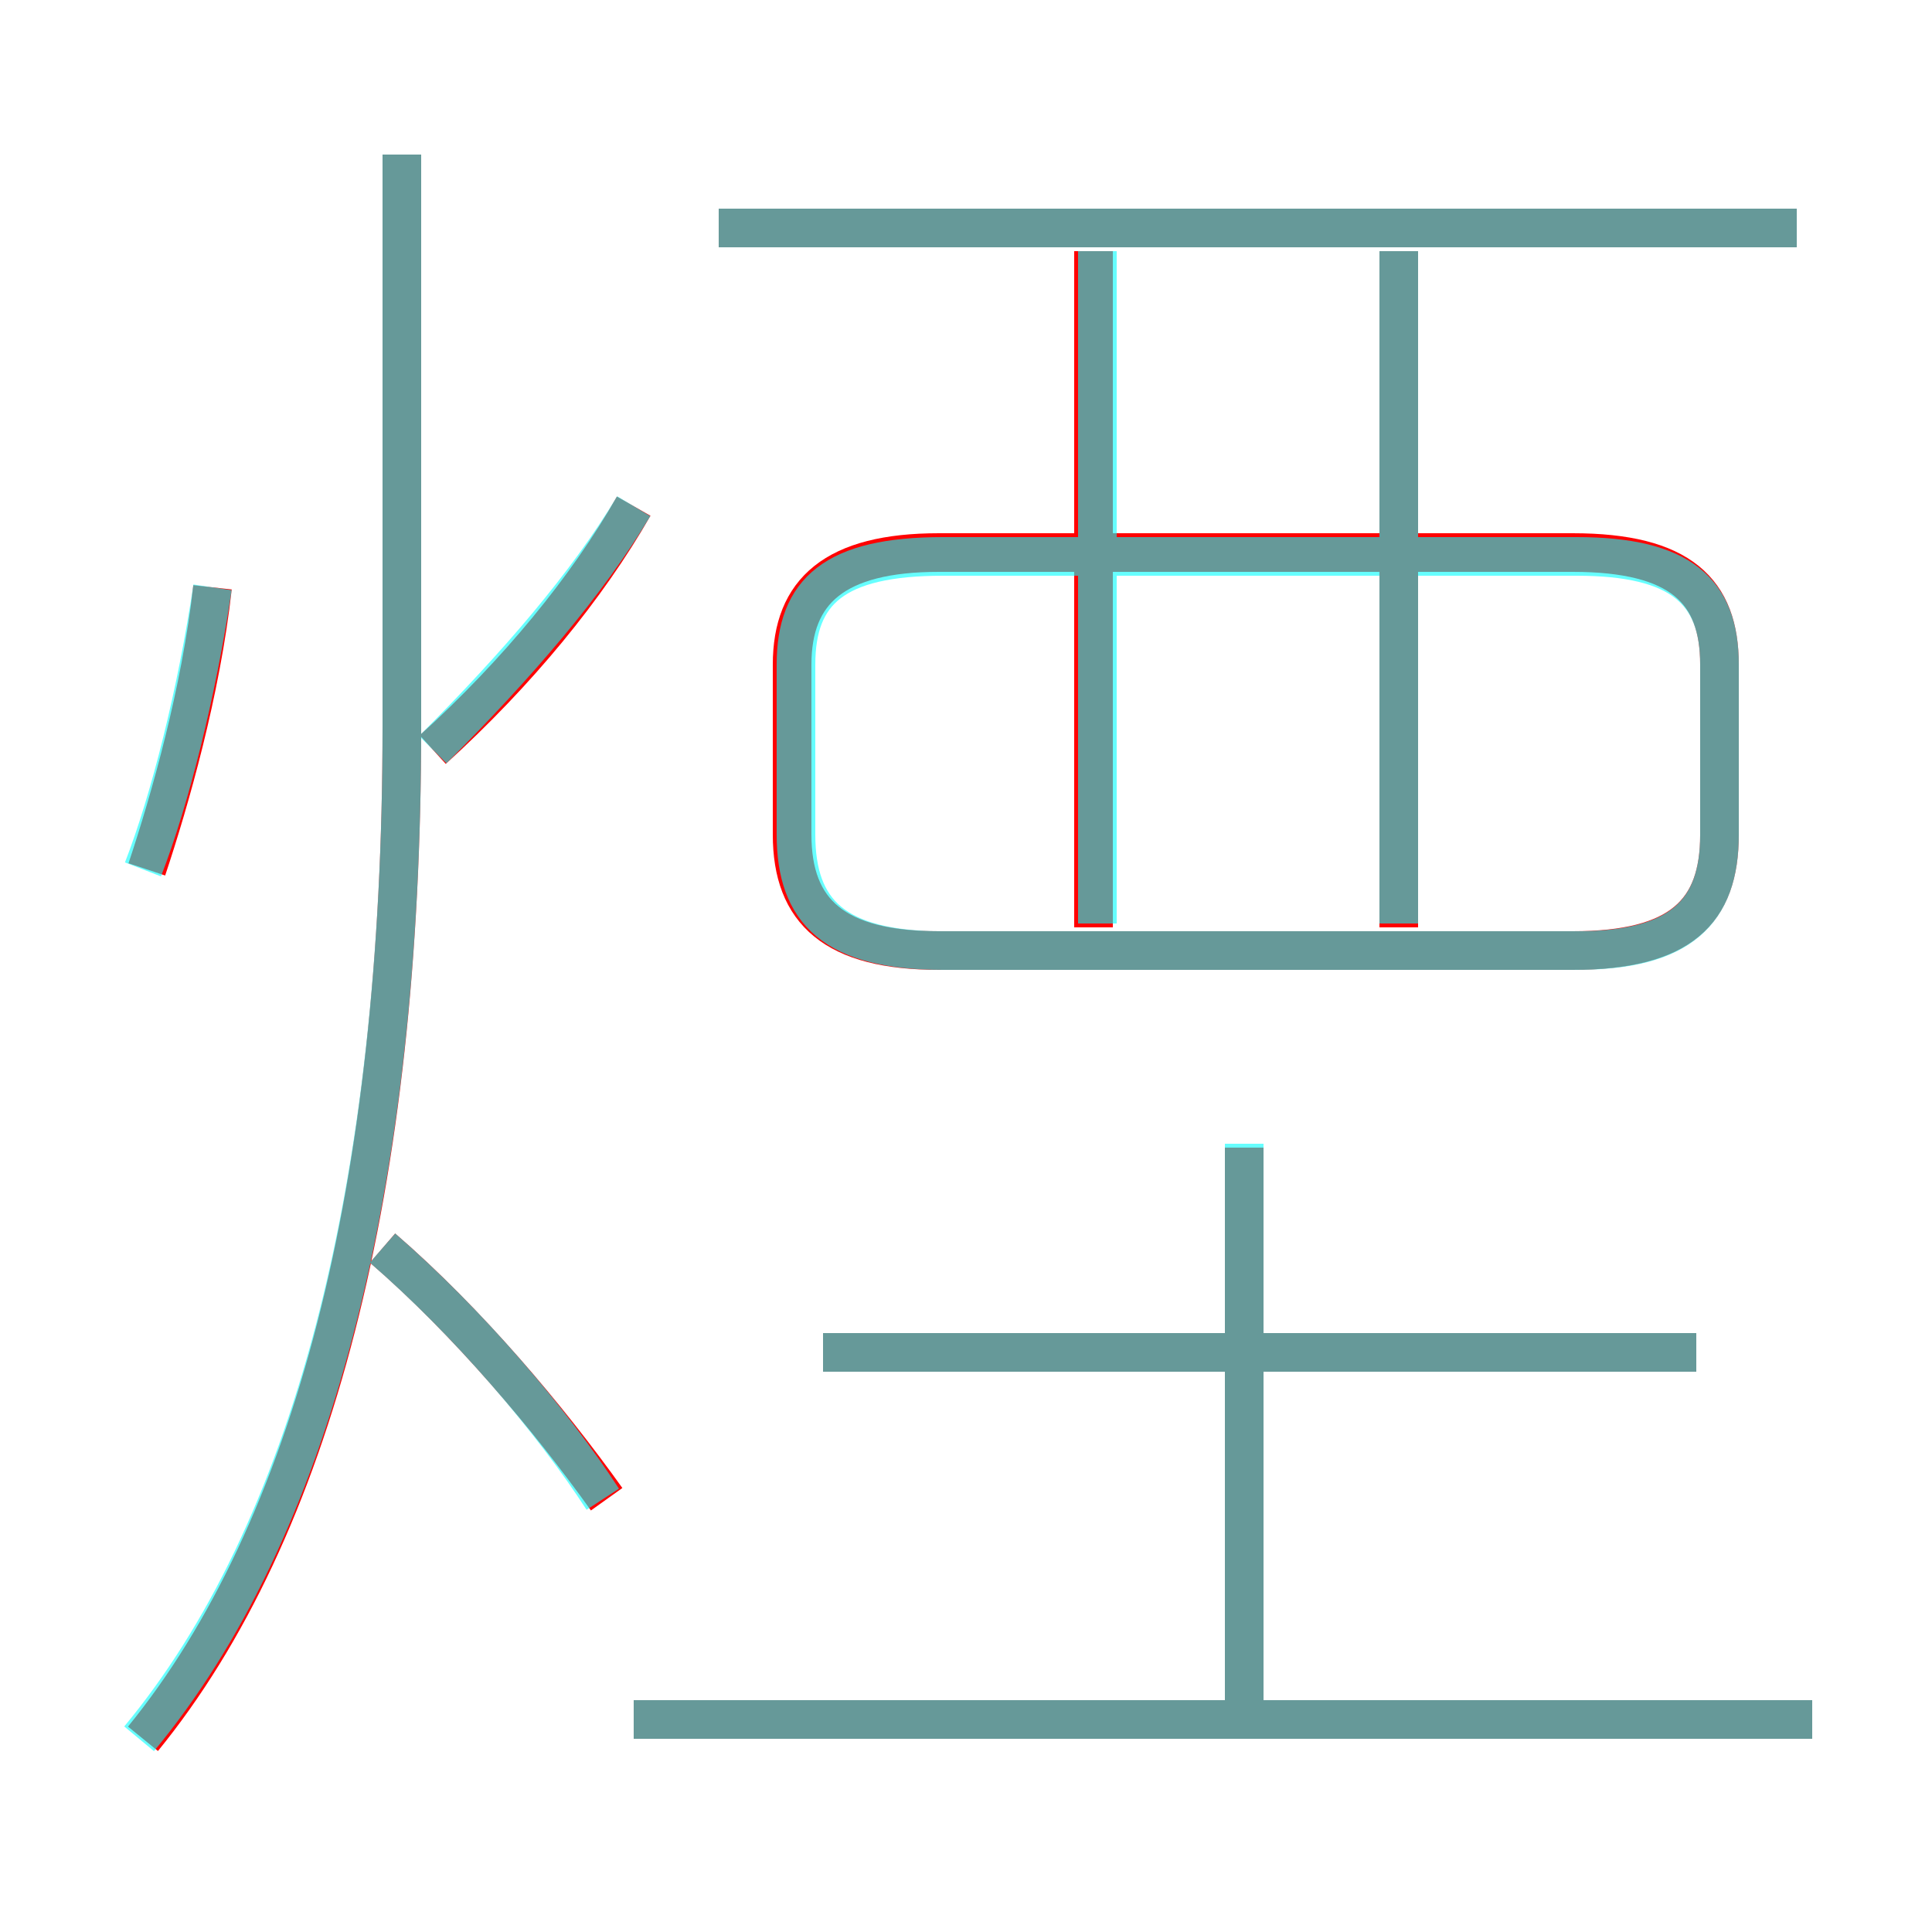 <?xml version='1.0' encoding='utf8'?>
<svg viewBox="0.0 -6.0 50.0 50.0" version="1.1" xmlns="http://www.w3.org/2000/svg">
<rect x="0.0" y="-6.0" width="50.0" height="50.0" fill="#333333" stroke="none"/>
<rect x="-1000" y="-1000" width="2000" height="2000" stroke="white" fill="white"/>
<g style="fill:none;stroke:rgba(255, 0, 0, 1);  stroke-width:1"><path d="M 3.7 1.0 C 8.1 -4.4 10.4 -13.3 10.4 -25.2 L 10.4 -40.0 M 15.7 -5.2 C 14.2 -7.3 12.1 -9.8 9.9 -11.7 M 3.8 -21.5 C 4.4 -23.3 5.2 -26.1 5.5 -28.8 M 16.4 0.5 L 46.9 0.5 M 32.2 0.4 L 32.2 -14.3 M 21.3 -9.0 L 43.9 -9.0 M 11.2 -24.6 C 13.4 -26.6 15.2 -28.8 16.4 -30.9 M 28.3 -20.0 L 28.3 -37.5 M 24.3 -19.4 L 40.7 -19.4 C 43.5 -19.4 44.5 -20.4 44.5 -22.4 L 44.5 -26.8 C 44.5 -28.7 43.5 -29.7 40.7 -29.7 L 24.3 -29.7 C 21.6 -29.7 20.5 -28.7 20.5 -26.8 L 20.5 -22.4 C 20.5 -20.4 21.6 -19.4 24.3 -19.4 Z M 36.2 -20.0 L 36.2 -37.5 M 18.6 -38.1 L 46.5 -38.1" transform="translate(0.0 38.0)" />
</g>
<g style="fill:none;stroke:rgba(0, 255, 255, 0.6);  stroke-width:1">
<path d="M 3.6 1.0 C 8.0 -4.3 10.4 -13.1 10.4 -25.2 L 10.4 -40.0 M 15.6 -5.2 C 14.3 -7.2 12.2 -9.7 9.9 -11.7 M 46.9 0.5 L 16.4 0.5 M 3.7 -21.5 C 4.4 -23.3 5.1 -26.1 5.5 -28.8 M 11.2 -24.6 C 13.4 -26.8 15.2 -28.9 16.4 -30.9 M 32.2 0.1 L 32.2 -14.4 M 43.9 -9.0 L 21.3 -9.0 M 28.4 -20.1 L 28.4 -37.5 M 24.4 -19.4 L 40.8 -19.4 C 43.5 -19.4 44.5 -20.4 44.5 -22.4 L 44.5 -26.8 C 44.5 -28.7 43.5 -29.6 40.8 -29.6 L 24.4 -29.6 C 21.6 -29.6 20.6 -28.7 20.6 -26.8 L 20.6 -22.4 C 20.6 -20.4 21.6 -19.4 24.4 -19.4 Z M 36.2 -20.1 L 36.2 -37.5 M 46.5 -38.1 L 18.6 -38.1" transform="translate(0.0 38.0)" />
</g>
</svg>